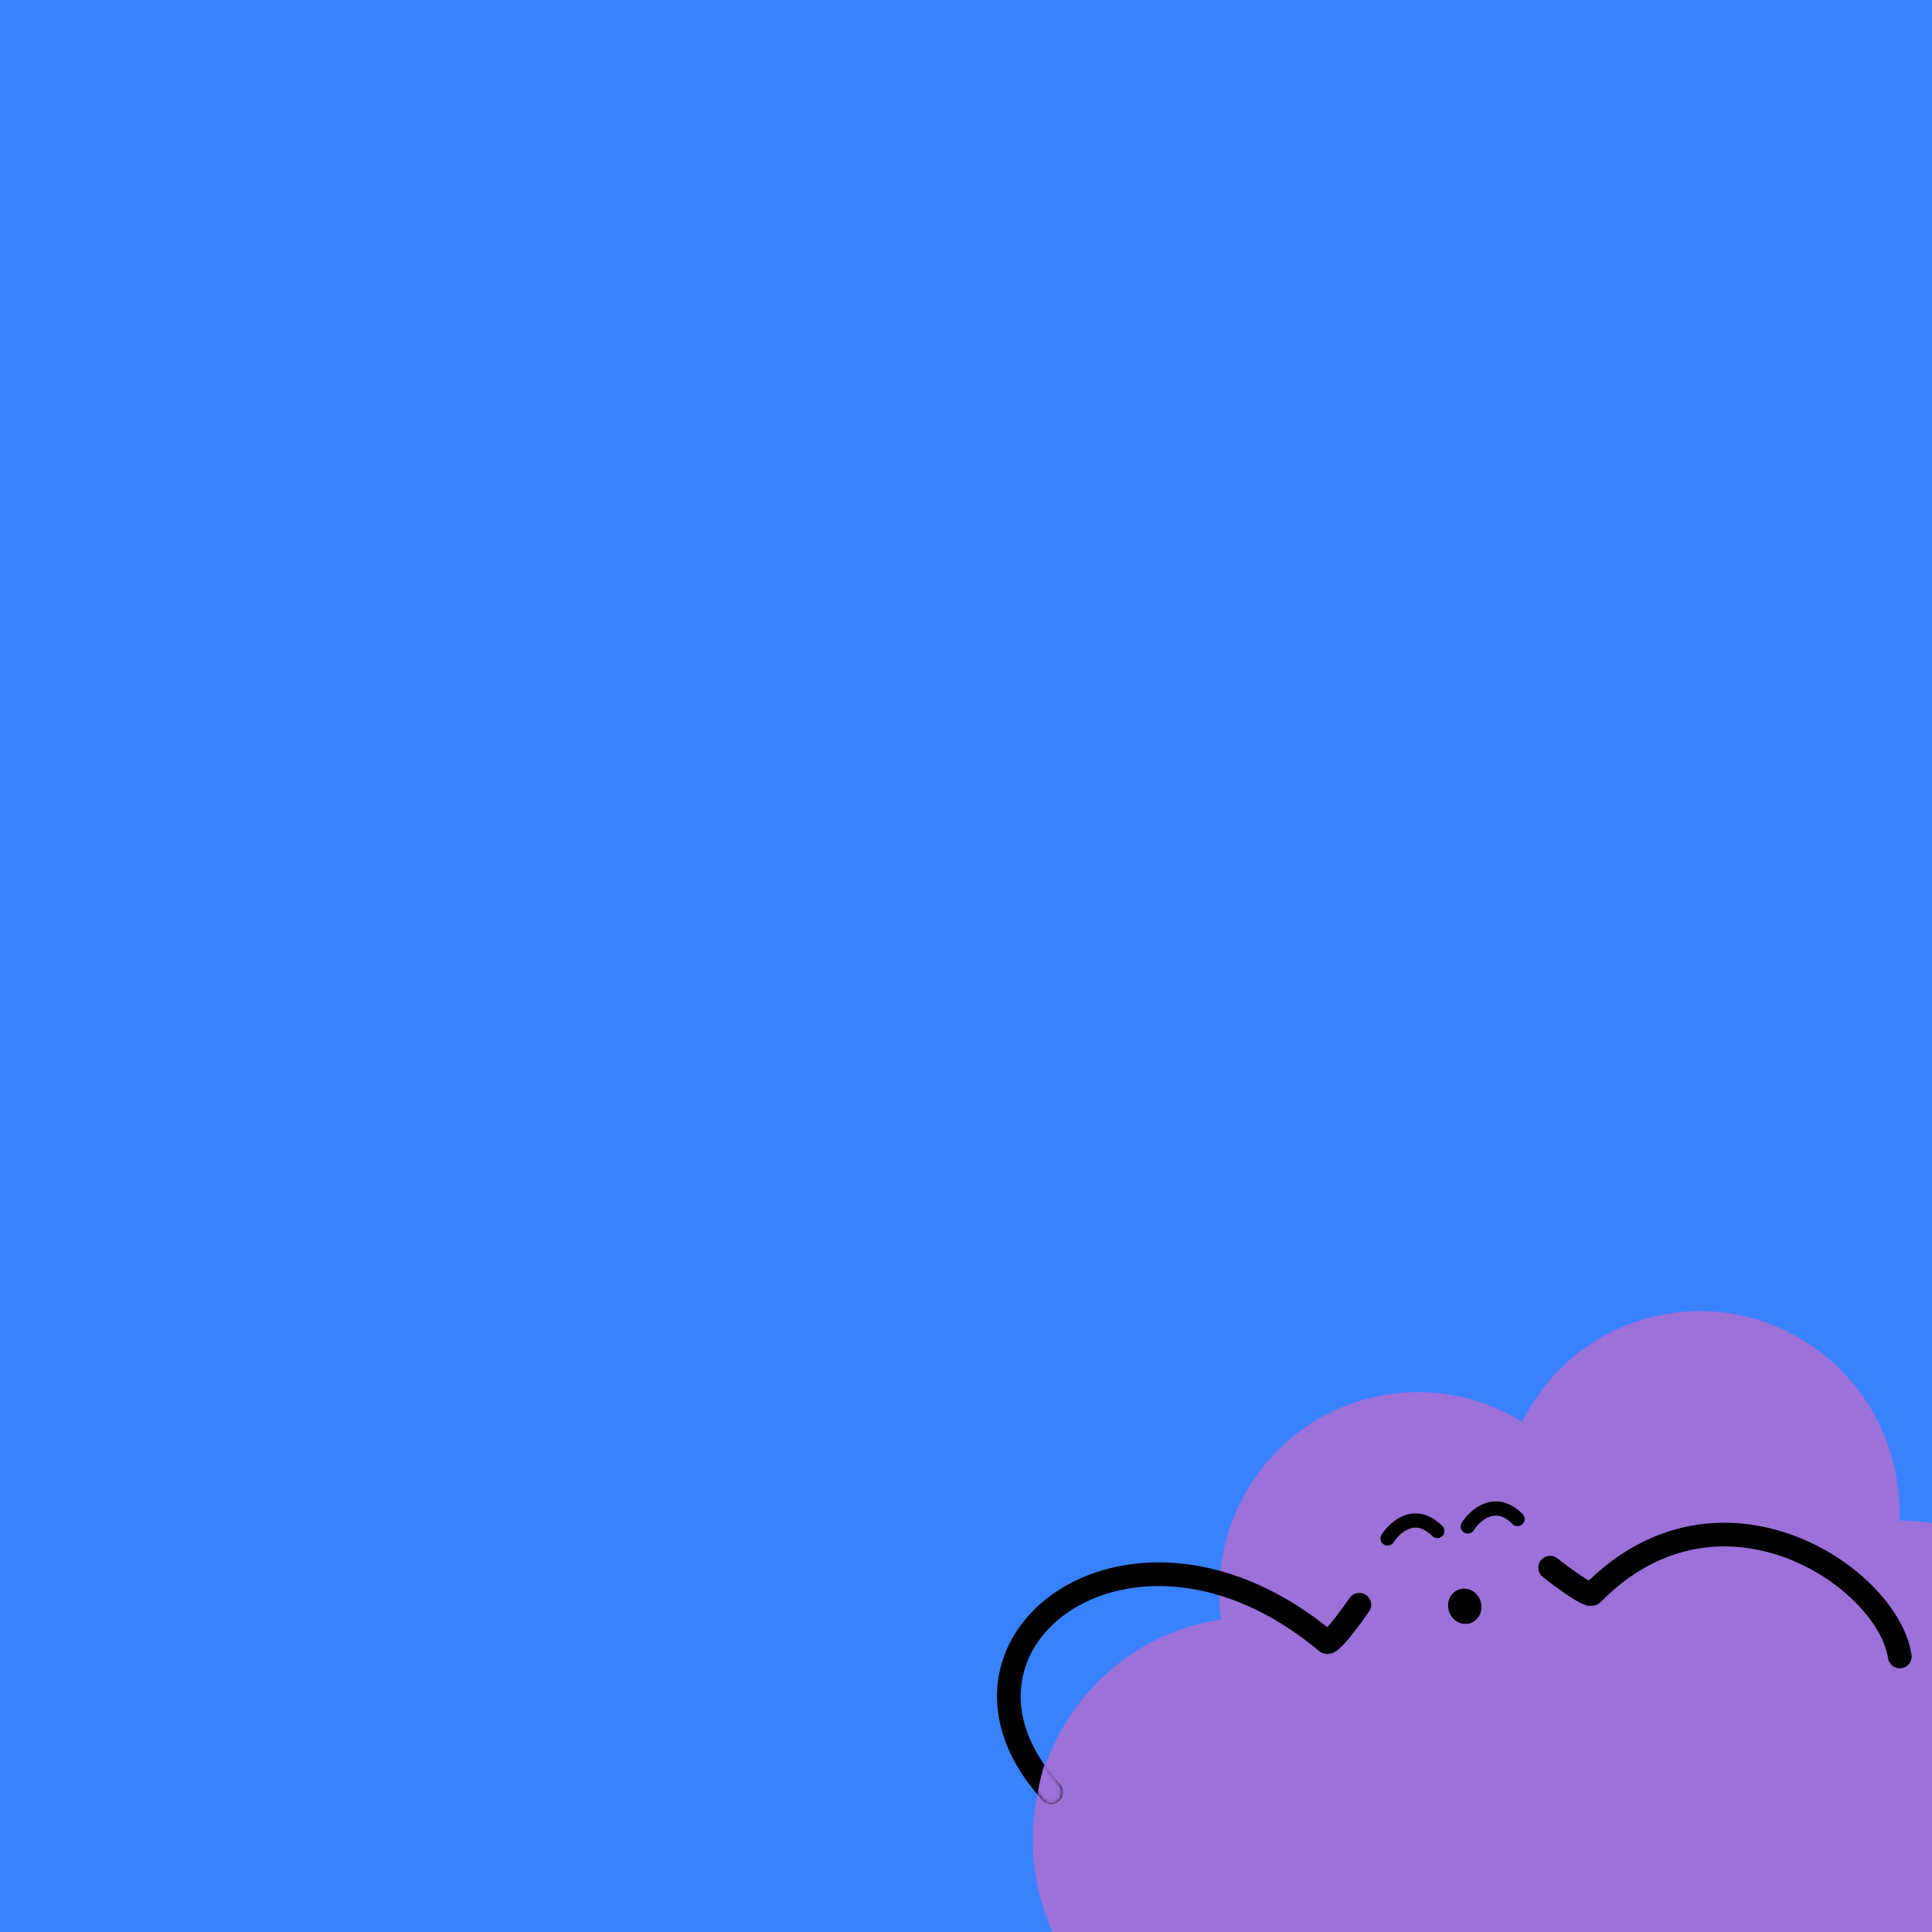 <svg width="512" height="512" viewBox="0 0 512 512" fill="none" xmlns="http://www.w3.org/2000/svg">
<g clip-path="url(#clip0_16_1845)">
<rect width="512" height="512" fill="#3982FF"/>
<path d="M503.372 402.945C503.496 399.645 503.316 396.287 502.808 392.901C498.444 363.798 471.538 343.71 442.712 348.032C425.075 350.677 410.806 361.848 403.386 376.788C393.163 370.46 380.77 367.584 368 369.499C339.451 373.78 319.726 400.4 323.59 429.183L323.584 429.184C291.555 433.987 269.523 464.095 274.372 496.432C279.221 528.769 309.116 551.09 341.144 546.287L511.807 520.695C543.834 515.892 565.867 485.785 561.018 453.447C556.633 424.208 531.772 403.159 503.372 402.945Z" fill="#9C71DA"/>
<path d="M367.721 407.716C369.689 404.619 375.08 399.888 380.906 405.739M388.972 404.53C390.939 401.433 396.33 396.702 402.156 402.553" stroke="black" stroke-width="3.764" stroke-linecap="round"/>
<ellipse cx="388.177" cy="425.677" rx="4.392" ry="4.705" transform="rotate(-17.826 388.177 425.677)" fill="black"/>
<path d="M278.564 474.944C242.688 435.599 299.879 391.813 351.576 435.13C352.778 436.138 360.247 425.266 360.247 425.266" stroke="black" stroke-width="6.274" stroke-linecap="round"/>
<path d="M503.459 438.988C500.297 417.904 455.836 387.935 421.98 422.342C420.88 423.46 410.797 415.454 410.797 415.454" stroke="black" stroke-width="6.274" stroke-linecap="round"/>
<mask id="mask0_16_1845" style="mask-type:alpha" maskUnits="userSpaceOnUse" x="265" y="417" width="31" height="62">
<path d="M278.564 474.944C253.671 442.199 284.514 424.727 292.712 420.168" stroke="black" stroke-width="6.274" stroke-linecap="round"/>
</mask>
<g mask="url(#mask0_16_1845)">
<path d="M493.16 403.701C493.278 400.556 493.106 397.355 492.622 394.128C488.463 366.386 462.818 347.237 435.344 351.357C418.534 353.878 404.933 364.526 397.862 378.767C388.118 372.735 376.306 369.993 364.135 371.818C336.925 375.899 318.125 401.273 321.808 428.709L321.802 428.71C291.275 433.288 270.276 461.986 274.898 492.81C279.521 523.634 308.014 544.911 338.54 540.333L501.201 515.941C531.727 511.364 552.726 482.665 548.104 451.841C543.924 423.97 520.229 403.906 493.16 403.701Z" fill="#9C71DA"/>
</g>
</g>
<defs>
<clipPath id="clip0_16_1845">
<rect width="512" height="512" fill="white"/>
</clipPath>
</defs>
</svg>
